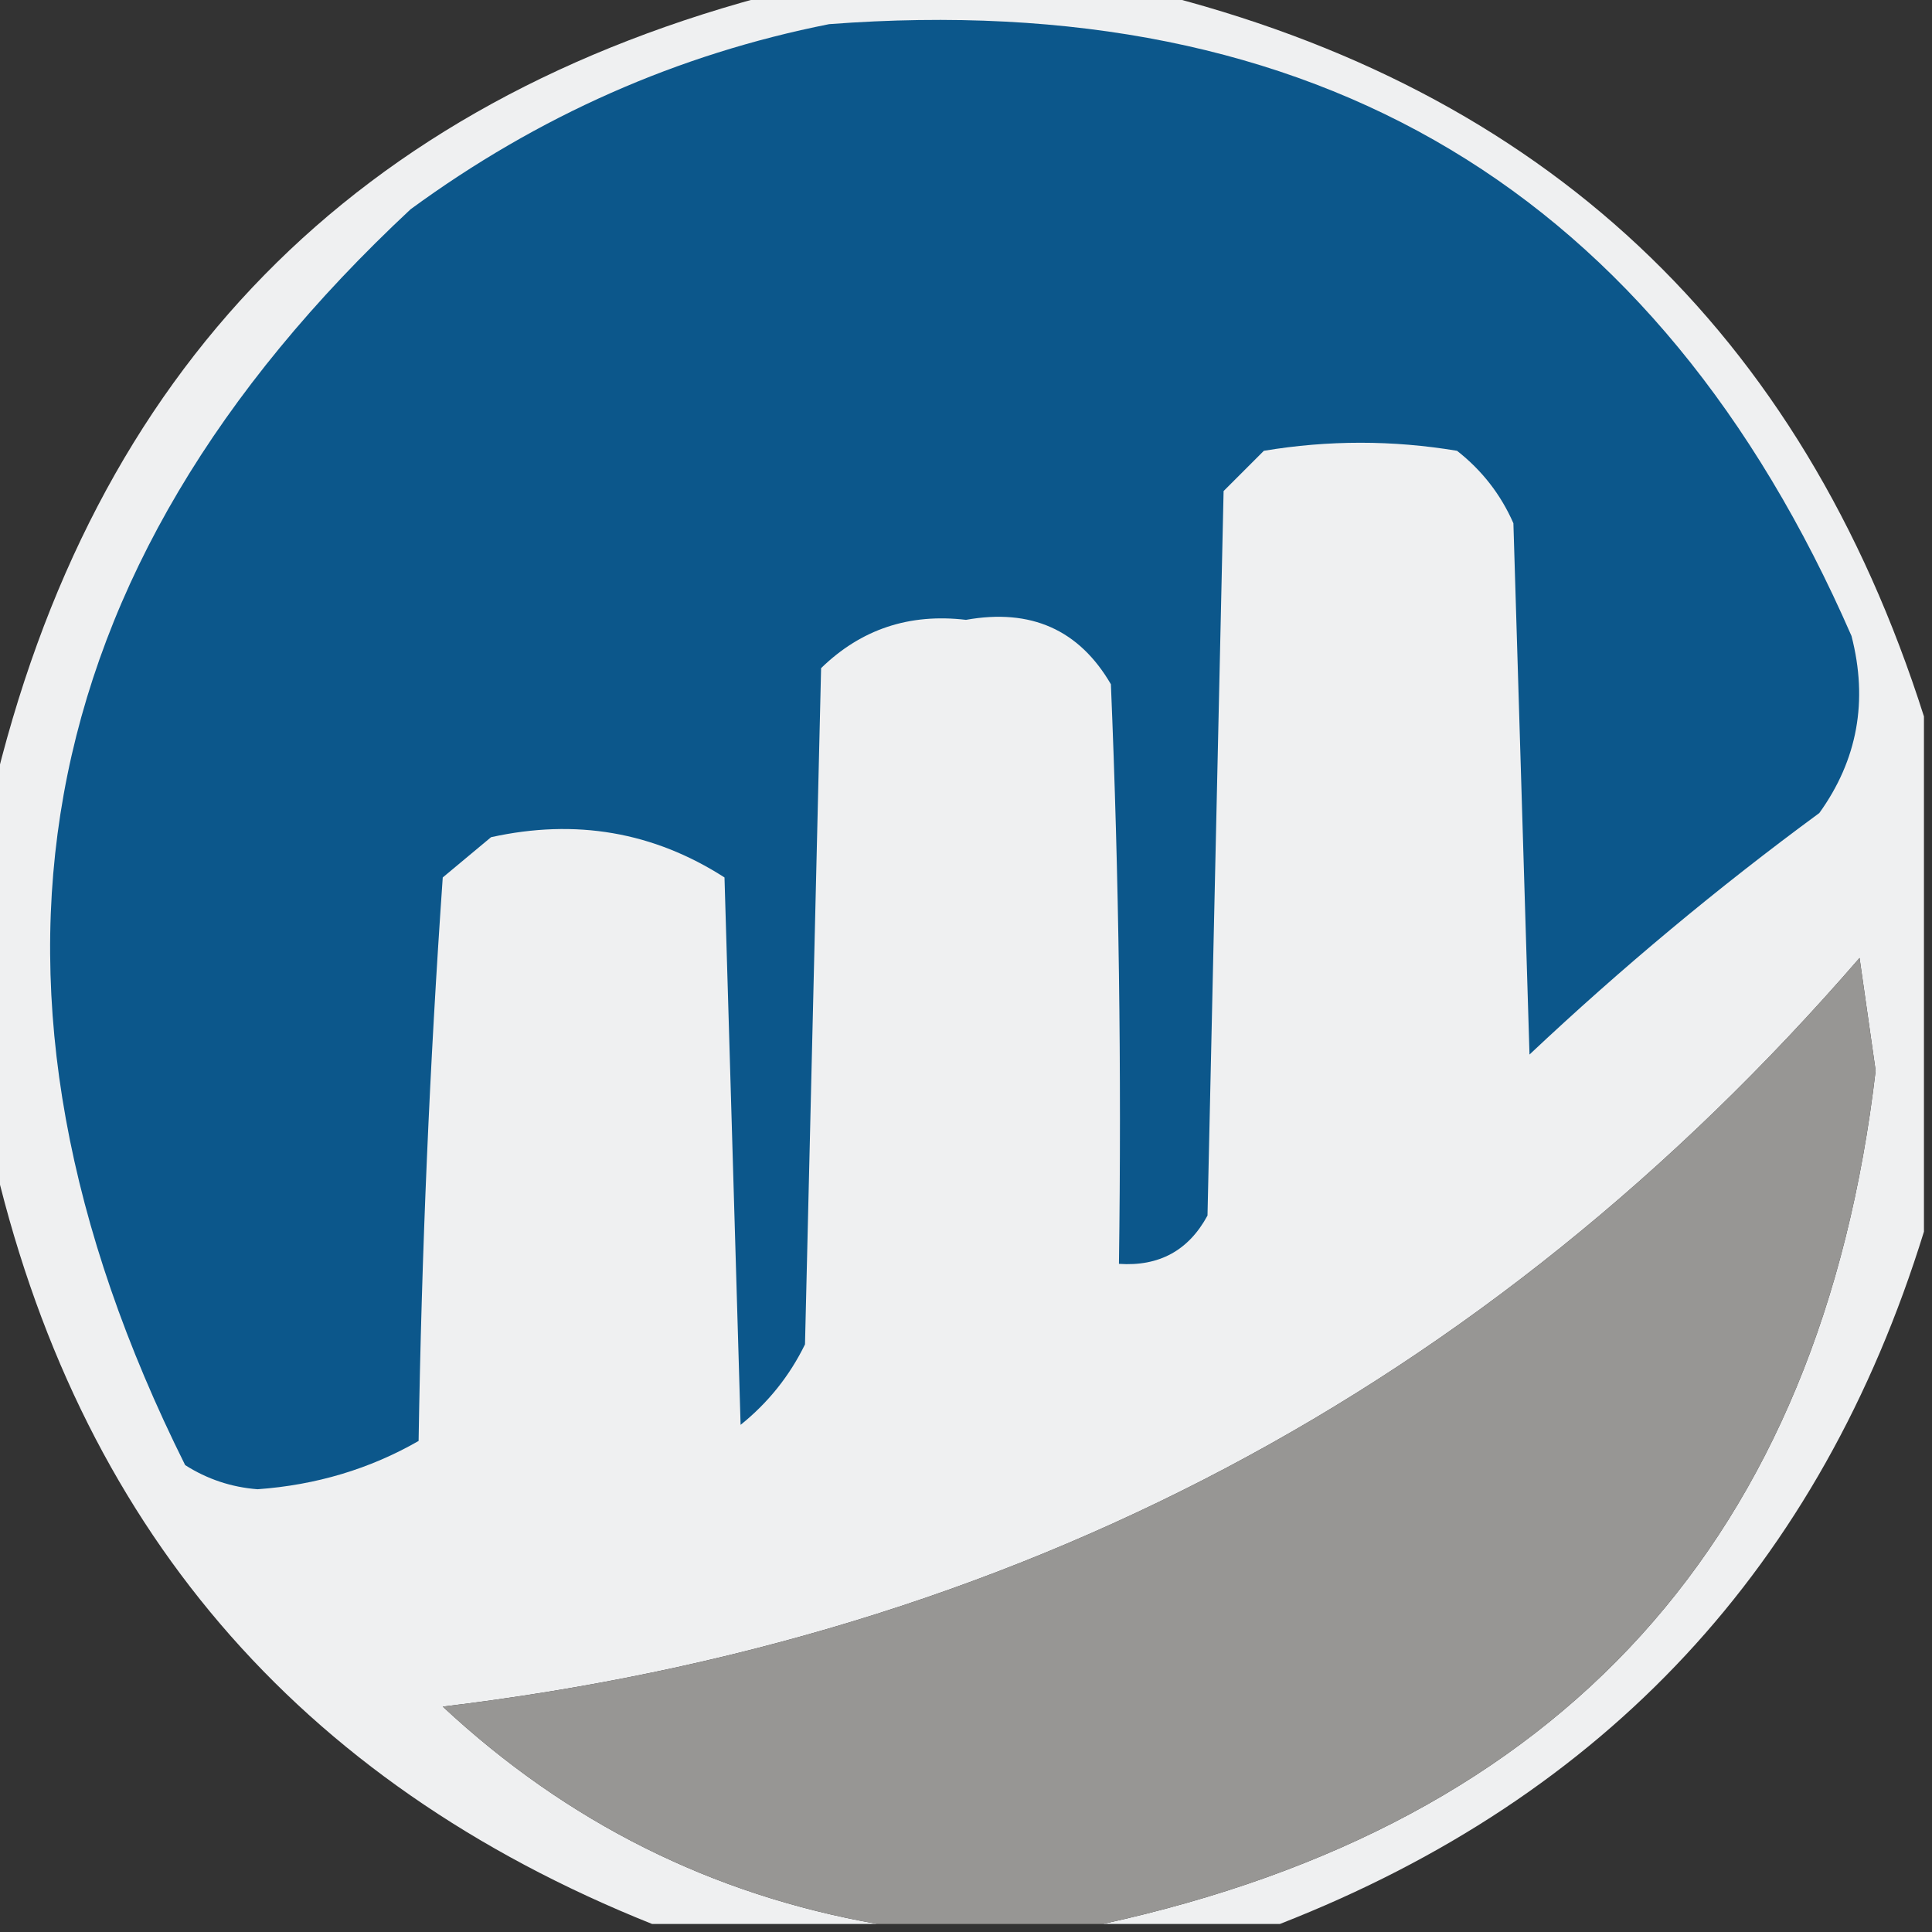 <?xml version="1.0" encoding="UTF-8"?>
<!DOCTYPE svg PUBLIC "-//W3C//DTD SVG 1.1//EN" "http://www.w3.org/Graphics/SVG/1.1/DTD/svg11.dtd">
<svg xmlns="http://www.w3.org/2000/svg" version="1.1" width="120px" height="120px" style="shape-rendering:geometricPrecision; text-rendering:geometricPrecision; image-rendering:optimizeQuality; fill-rule:evenodd; clip-rule:evenodd" xmlns:xlink="http://www.w3.org/1999/xlink">
<rect width="100%" height="100%" fill="#333333" stroke="none"/>
<g><path style="opacity:0.954" fill="#f8f9fa" d="M 48.5,-0.5 C 56.167,-0.5 63.833,-0.5 71.5,-0.5C 95.88,5.546 111.88,20.546 119.5,44.5C 119.5,55.167 119.5,65.833 119.5,76.5C 113.085,97.249 99.752,111.582 79.5,119.5C 75.833,119.5 72.167,119.5 68.5,119.5C 97.087,113.246 113.087,95.579 116.5,66.5C 116.167,64.167 115.833,61.833 115.5,59.5C 92.356,86.244 63.023,101.744 27.5,106C 35.224,113.195 44.224,117.695 54.5,119.5C 49.833,119.5 45.167,119.5 40.5,119.5C 18.421,110.668 4.754,94.668 -0.5,71.5C -0.5,64.167 -0.5,56.833 -0.5,49.5C 5.727,22.939 22.061,6.273 48.5,-0.5 Z"/></g>
<g><path style="opacity:1" fill="#0c578b" d="M 51.5,1.5 C 81.768,-0.791 102.935,11.875 115,39.5C 116.04,43.533 115.374,47.2 113,50.5C 106.708,55.123 100.708,60.123 95,65.5C 94.667,54.5 94.333,43.5 94,32.5C 93.216,30.714 92.049,29.214 90.5,28C 86.5,27.333 82.5,27.333 78.5,28C 77.667,28.833 76.833,29.667 76,30.5C 75.667,45.5 75.333,60.5 75,75.5C 73.826,77.671 71.993,78.671 69.5,78.5C 69.666,66.495 69.5,54.495 69,42.5C 67.028,39.111 64.028,37.778 60,38.5C 56.479,38.083 53.479,39.083 51,41.5C 50.667,55.5 50.333,69.5 50,83.5C 49.047,85.455 47.713,87.122 46,88.5C 45.667,77.167 45.333,65.833 45,54.5C 40.596,51.671 35.762,50.837 30.5,52C 29.5,52.833 28.5,53.667 27.5,54.5C 26.687,66.121 26.187,77.787 26,89.5C 22.974,91.237 19.641,92.237 16,92.5C 14.373,92.375 12.873,91.875 11.5,91C -3.226,61.459 1.44,35.459 25.5,13C 33.423,7.199 42.089,3.366 51.5,1.5 Z"/></g>
<g><path style="opacity:1" fill="#979694" d="M 68.5,119.5 C 63.833,119.5 59.167,119.5 54.5,119.5C 44.224,117.695 35.224,113.195 27.5,106C 63.023,101.744 92.356,86.244 115.5,59.5C 115.833,61.833 116.167,64.167 116.5,66.5C 113.087,95.579 97.087,113.246 68.5,119.5 Z"/></g>
</svg>
